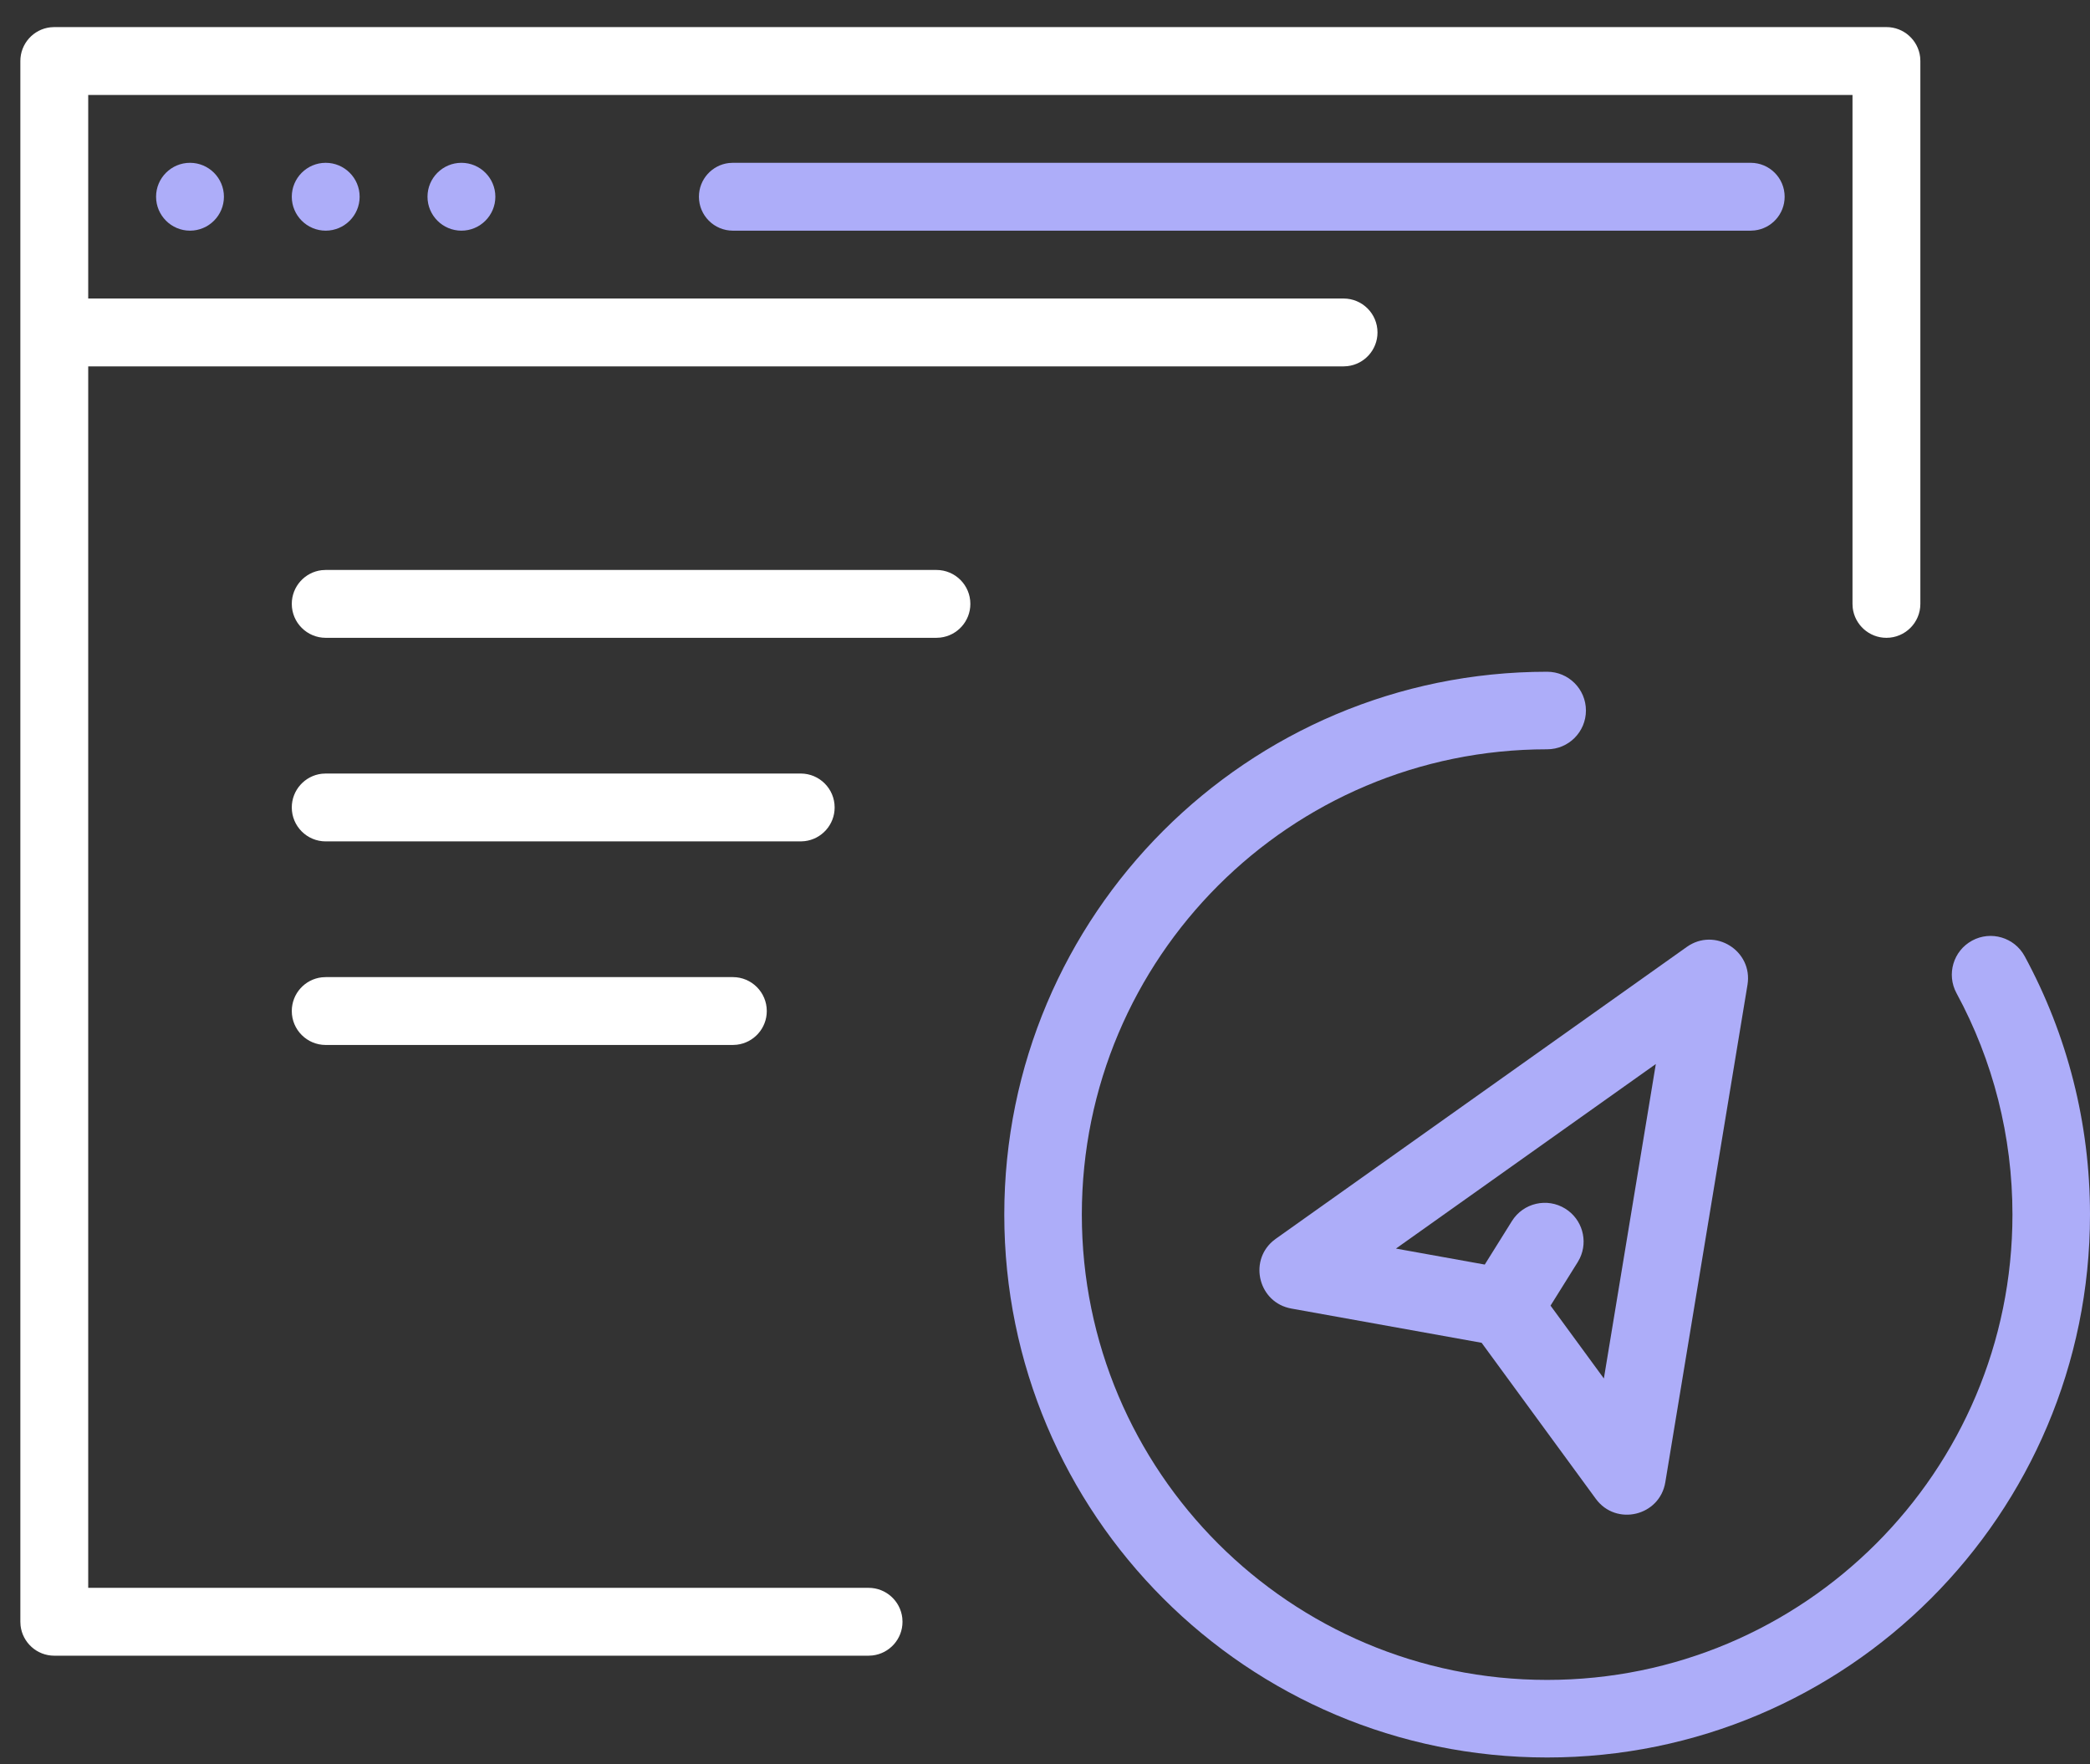 <svg width="77" height="65" viewBox="0 0 77 65" fill="none" xmlns="http://www.w3.org/2000/svg">
<rect x="0" y="0" width="77" height="65" fill="#333333" stroke="none"/>
<path d="M7 8.498C6.311 8.498 5.75 7.937 5.75 7.248C5.75 6.558 6.311 5.998 7 5.998C7.689 5.998 8.25 6.558 8.25 7.248C8.25 7.937 7.689 8.498 7 8.498Z" fill="#ADADF9"/>
<path d="M12 8.498C11.311 8.498 10.75 7.937 10.75 7.248C10.75 6.558 11.311 5.998 12 5.998C12.689 5.998 13.25 6.558 13.25 7.248C13.25 7.937 12.689 8.498 12 8.498Z" fill="#ADADF9"/>
<path d="M15.75 7.248C15.75 7.937 16.311 8.498 17 8.498C17.689 8.498 18.25 7.937 18.25 7.248C18.25 6.558 17.689 5.998 17 5.998C16.311 5.998 15.75 6.558 15.75 7.248Z" fill="#ADADF9"/>
<path d="M64.5 5.998C65.19 5.998 65.75 6.557 65.75 7.248C65.75 7.889 65.267 8.417 64.646 8.489L64.5 8.498H27C26.31 8.498 25.75 7.938 25.75 7.248C25.75 6.607 26.233 6.078 26.854 6.006L27 5.998H64.5Z" fill="#ADADF9"/>
<path d="M70.742 2.102C70.669 1.48 70.141 0.998 69.5 0.998H2L1.854 1.006C1.233 1.078 0.75 1.607 0.75 2.248V59.748L0.758 59.893C0.831 60.515 1.359 60.998 2 60.998H32L32.146 60.989C32.767 60.917 33.25 60.389 33.25 59.748L33.242 59.602C33.169 58.98 32.641 58.498 32 58.498H3.25V13.498H49.5L49.646 13.489C50.267 13.417 50.75 12.889 50.75 12.248C50.75 11.557 50.19 10.998 49.5 10.998H3.25V3.498H68.25V22.248L68.258 22.393C68.331 23.015 68.859 23.498 69.5 23.498C70.19 23.498 70.75 22.938 70.75 22.248V2.248L70.742 2.102Z" fill="white"/>
<path d="M34.5 20.998C35.19 20.998 35.75 21.557 35.75 22.248C35.75 22.889 35.267 23.417 34.646 23.489L34.5 23.498H12C11.31 23.498 10.75 22.938 10.75 22.248C10.75 21.607 11.232 21.078 11.854 21.006L12 20.998H34.5Z" fill="white"/>
<path d="M30.75 29.748C30.75 29.057 30.19 28.498 29.5 28.498H12L11.854 28.506C11.232 28.578 10.75 29.107 10.75 29.748C10.75 30.438 11.31 30.998 12 30.998H29.5L29.646 30.989C30.267 30.917 30.75 30.389 30.75 29.748Z" fill="white"/>
<path d="M27 35.998C27.69 35.998 28.25 36.557 28.25 37.248C28.25 37.889 27.767 38.417 27.146 38.489L27 38.498H12C11.31 38.498 10.75 37.938 10.75 37.248C10.75 36.606 11.232 36.078 11.854 36.006L12 35.998H27Z" fill="white"/>
<path d="M57 24.748C57.789 24.748 58.429 25.387 58.429 26.176C58.429 26.965 57.789 27.605 57 27.605C47.532 27.605 39.857 35.28 39.857 44.748C39.857 54.215 47.532 61.89 57 61.89C66.468 61.89 74.143 54.215 74.143 44.748C74.143 41.857 73.428 39.073 72.082 36.59C71.706 35.896 71.963 35.029 72.657 34.653C73.35 34.277 74.217 34.535 74.593 35.228C76.165 38.127 77 41.379 77 44.748C77 55.793 68.046 64.748 57 64.748C45.954 64.748 37 55.793 37 44.748C37 33.702 45.954 24.748 57 24.748Z" fill="#ADADF9"/>
<path fill-rule="evenodd" clip-rule="evenodd" d="M46.881 45.734L47.003 45.638L62.145 34.886C63.18 34.15 64.588 35.03 64.381 36.283L61.354 54.606C61.148 55.855 59.54 56.239 58.792 55.217L54.586 49.47L47.577 48.209C46.383 47.994 46.002 46.503 46.881 45.734ZM59.09 50.785L61.004 39.2L51.43 45.999L54.702 46.588L55.703 44.985C56.121 44.316 57.002 44.112 57.672 44.531C58.293 44.919 58.513 45.706 58.206 46.353L58.126 46.499L57.125 48.101L59.09 50.785Z" fill="#ADADF9"/>
</svg>
